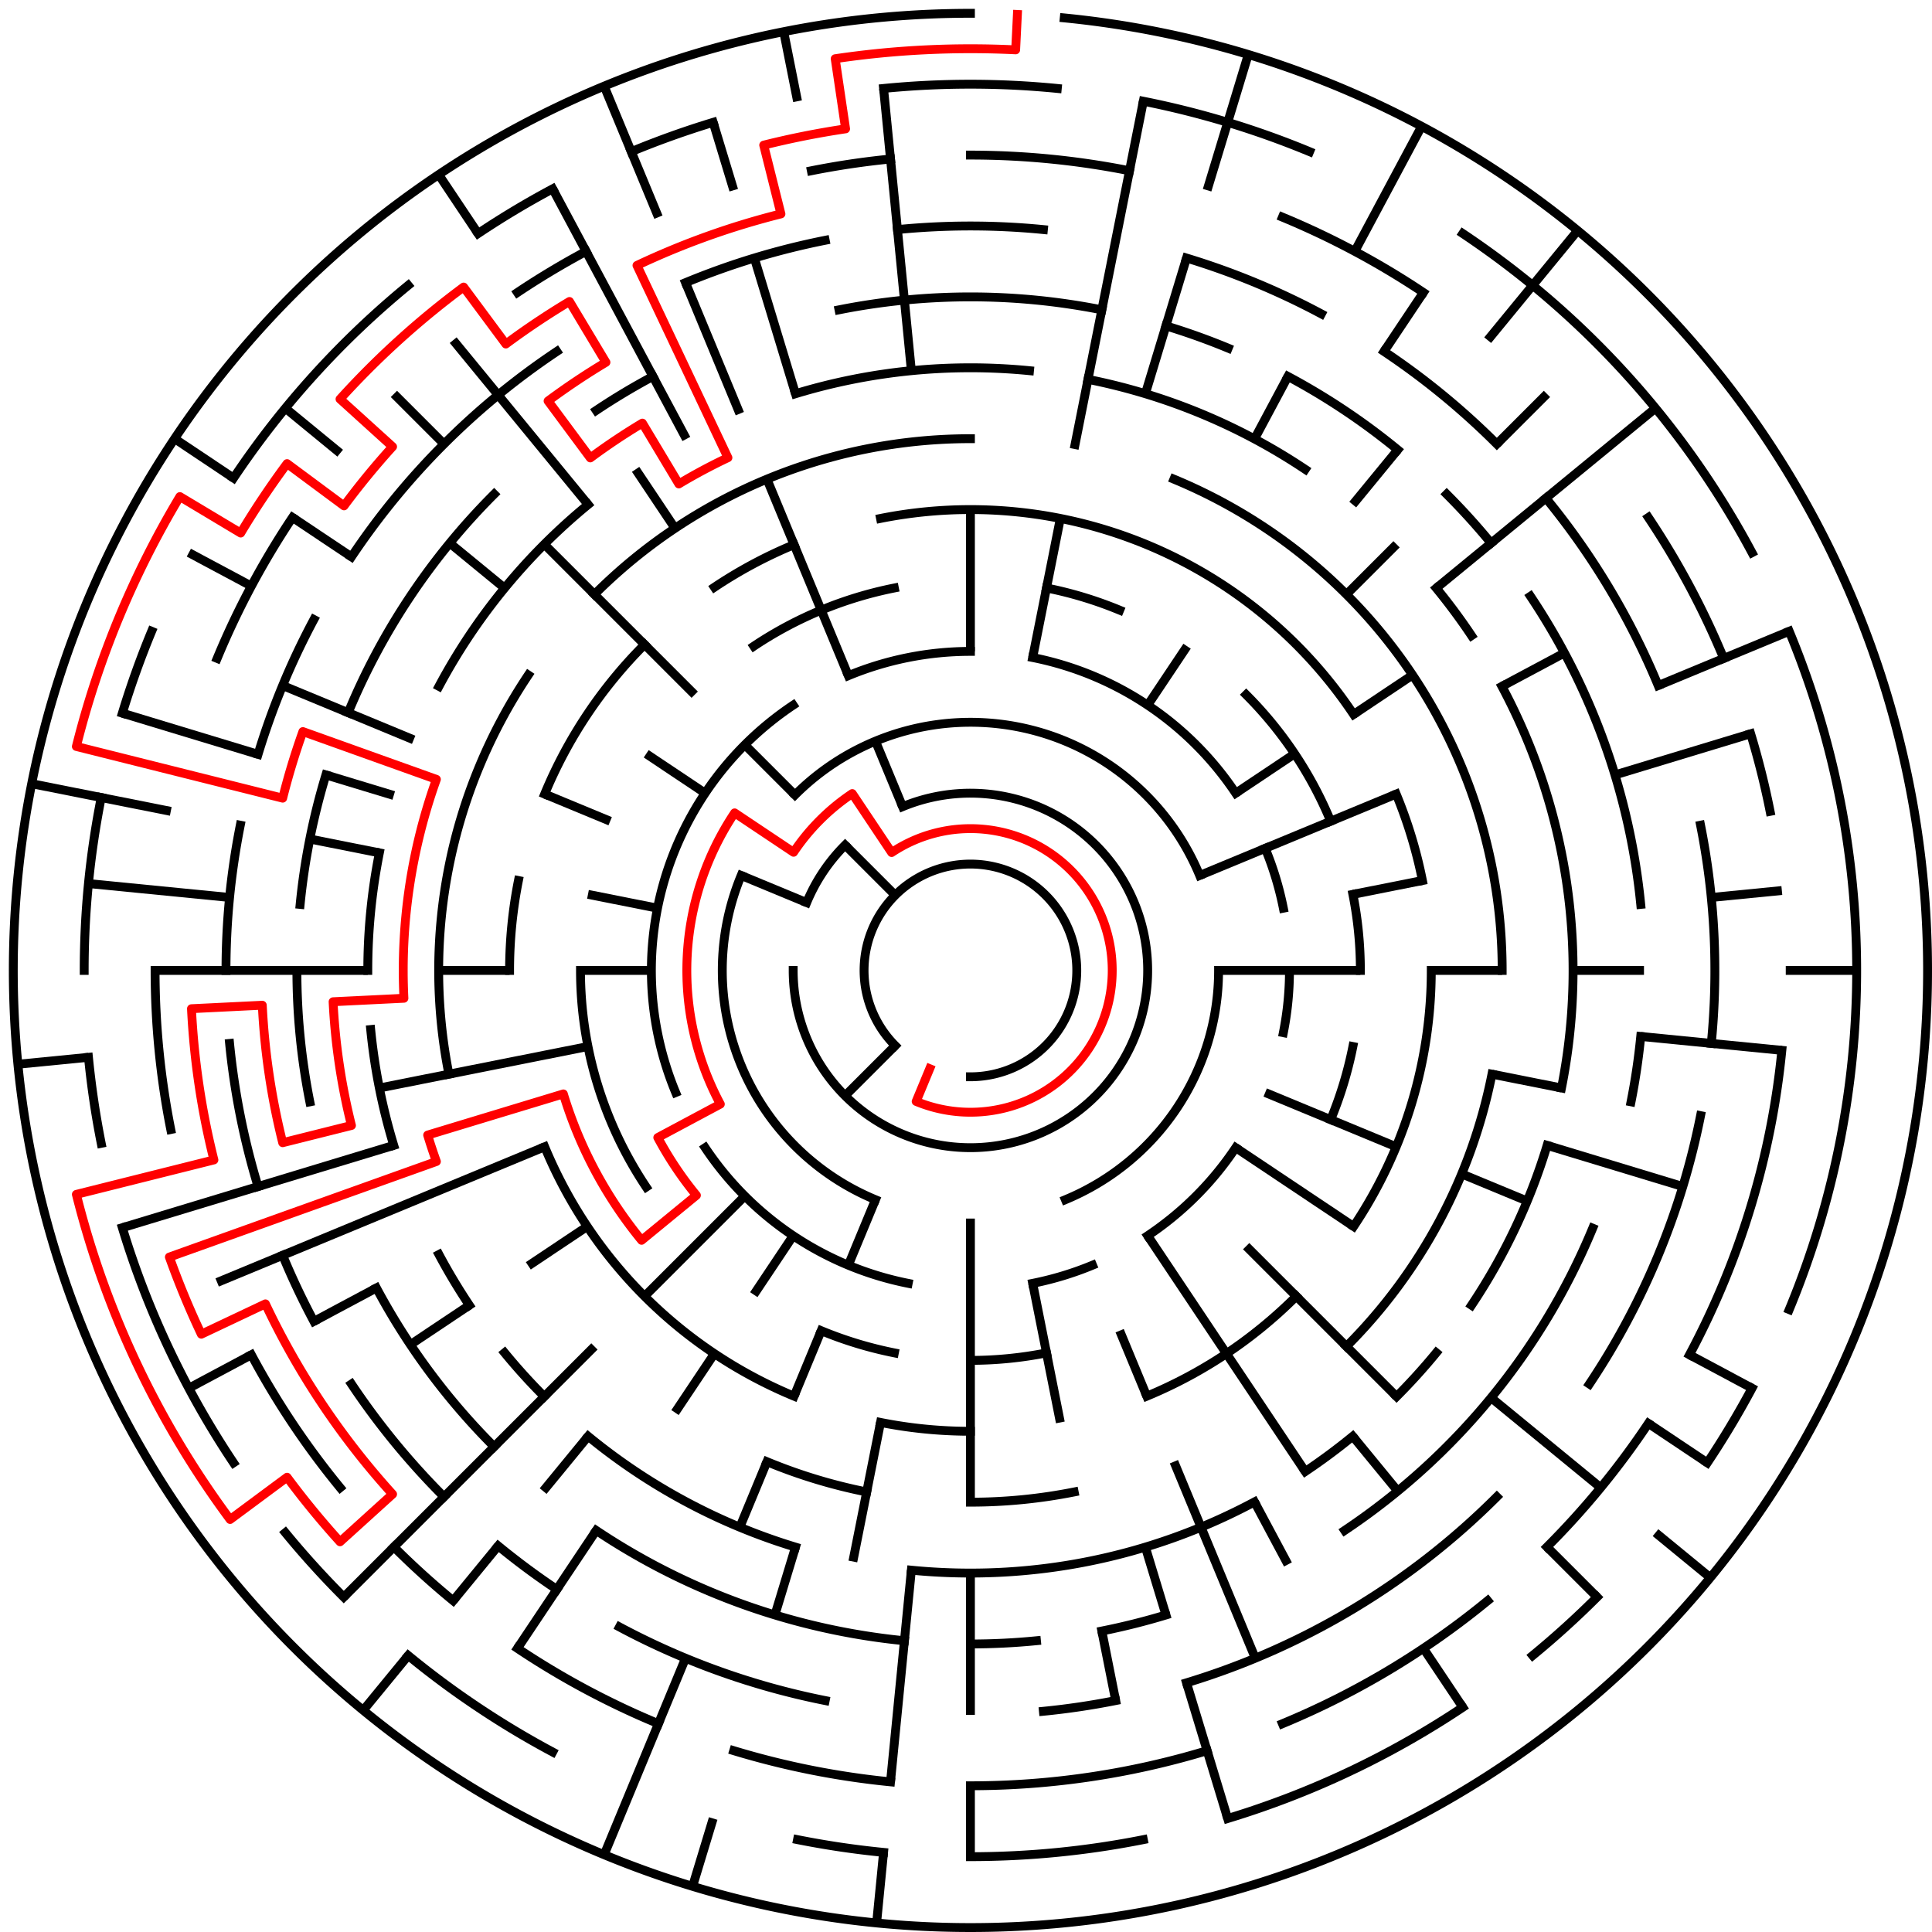 ﻿<?xml version="1.0" encoding="utf-8" standalone="no"?>
<!DOCTYPE svg PUBLIC "-//W3C//DTD SVG 1.1//EN" "http://www.w3.org/Graphics/SVG/1.1/DTD/svg11.dtd">
<svg width="436" height="436" version="1.1" xmlns="http://www.w3.org/2000/svg">
  <title>27 cells diameter theta maze</title>
  <g fill="none" stroke="#000000" stroke-width="2" stroke-linecap="square">
    <path d="M 202.029,235.971 A 24,24 0 1,1 219,243" />
    <path d="M 203.693,182.045 A 40,40 0 1,1 179,219" />
    <path d="M 182.045,203.693 A 40,40 0 0,1 190.716,190.716" />
    <path d="M 179.402,179.402 A 56,56 0 0,1 270.737,197.57" />
    <path d="M 275,219 A 56,56 0 0,1 240.43,270.737" />
    <path d="M 197.57,270.737 A 56,56 0 0,1 167.263,197.57" />
    <path d="M 191.447,152.481 A 72,72 0 0,1 219,147" />
    <path d="M 233.047,148.383 A 72,72 0 0,1 278.866,178.999" />
    <path d="M 285.519,191.447 A 72,72 0 0,1 289.617,204.953" />
    <path d="M 291,219 A 72,72 0 0,1 289.617,233.047" />
    <path d="M 278.866,259.001 A 72,72 0 0,1 259.001,278.866" />
    <path d="M 246.553,285.519 A 72,72 0 0,1 233.047,289.617" />
    <path d="M 204.953,289.617 A 72,72 0 0,1 159.134,259.001" />
    <path d="M 152.481,246.553 A 72,72 0 0,1 178.999,159.134" />
    <path d="M 236.168,132.691 A 88,88 0 0,1 252.676,137.699" />
    <path d="M 281.225,156.775 A 88,88 0 0,1 300.301,185.324" />
    <path d="M 305.309,201.832 A 88,88 0 0,1 307,219" />
    <path d="M 305.309,236.168 A 88,88 0 0,1 300.301,252.676" />
    <path d="M 236.168,305.309 A 88,88 0 0,1 219,307" />
    <path d="M 201.832,305.309 A 88,88 0 0,1 185.324,300.301" />
    <path d="M 145.831,267.89 A 88,88 0 0,1 131,219" />
    <path d="M 170.11,145.831 A 88,88 0 0,1 201.832,132.691" />
    <path d="M 198.711,116.998 A 104,104 0 0,1 305.473,161.221" />
    <path d="M 315.083,179.201 A 104,104 0 0,1 321.002,198.711" />
    <path d="M 323,219 A 104,104 0 0,1 305.473,276.779" />
    <path d="M 292.539,292.539 A 104,104 0 0,1 258.799,315.083" />
    <path d="M 219,323 A 104,104 0 0,1 198.711,321.002" />
    <path d="M 179.201,315.083 A 104,104 0 0,1 122.917,258.799" />
    <path d="M 115,219 A 104,104 0 0,1 116.998,198.711" />
    <path d="M 122.917,179.201 A 104,104 0 0,1 145.461,145.461" />
    <path d="M 161.221,132.527 A 104,104 0 0,1 179.201,122.917" />
    <path d="M 134.147,134.147 A 120,120 0 0,1 219,99" />
    <path d="M 264.922,108.134 A 120,120 0 0,1 339,219" />
    <path d="M 336.694,242.411 A 120,120 0 0,1 303.853,303.853" />
    <path d="M 242.411,336.694 A 120,120 0 0,1 219,339" />
    <path d="M 195.589,336.694 A 120,120 0 0,1 173.078,329.866" />
    <path d="M 101.306,242.411 A 120,120 0 0,1 119.224,152.332" />
    <path d="M 179.521,88.856 A 136,136 0 0,1 232.33,83.655" />
    <path d="M 245.532,85.613 A 136,136 0 0,1 294.558,105.92" />
    <path d="M 324.129,132.723 A 136,136 0 0,1 332.08,143.442" />
    <path d="M 338.941,154.89 A 136,136 0 0,1 352.387,245.532" />
    <path d="M 349.144,258.479 A 136,136 0 0,1 332.08,294.558" />
    <path d="M 324.129,305.277 A 136,136 0 0,1 315.167,315.167" />
    <path d="M 305.277,324.129 A 136,136 0 0,1 294.558,332.08" />
    <path d="M 283.11,338.941 A 136,136 0 0,1 205.67,354.345" />
    <path d="M 179.521,349.144 A 136,136 0 0,1 132.723,324.129" />
    <path d="M 122.833,315.167 A 136,136 0 0,1 113.871,305.277" />
    <path d="M 105.92,294.558 A 136,136 0 0,1 99.059,283.11" />
    <path d="M 88.856,258.479 A 136,136 0 0,1 83.655,232.33" />
    <path d="M 83,219 A 136,136 0 0,1 85.613,192.468" />
    <path d="M 99.059,154.89 A 136,136 0 0,1 132.723,113.871" />
    <path d="M 189.346,69.921 A 152,152 0 0,1 248.654,69.921" />
    <path d="M 263.123,73.545 A 152,152 0 0,1 277.168,78.57" />
    <path d="M 290.652,84.948 A 152,152 0 0,1 315.428,101.502" />
    <path d="M 326.48,111.52 A 152,152 0 0,1 336.498,122.572" />
    <path d="M 345.383,134.553 A 152,152 0 0,1 370.268,204.101" />
    <path d="M 370.268,233.899 A 152,152 0 0,1 368.079,248.654" />
    <path d="M 359.43,277.168 A 152,152 0 0,1 303.447,345.383" />
    <path d="M 263.123,364.455 A 152,152 0 0,1 248.654,368.079" />
    <path d="M 233.899,370.268 A 152,152 0 0,1 219,371" />
    <path d="M 204.101,370.268 A 152,152 0 0,1 134.553,345.383" />
    <path d="M 111.52,326.48 A 152,152 0 0,1 84.948,290.652" />
    <path d="M 69.921,248.654 A 152,152 0 0,1 67,219" />
    <path d="M 67.732,204.101 A 152,152 0 0,1 73.545,174.877" />
    <path d="M 78.57,160.832 A 152,152 0 0,1 111.52,111.52" />
    <path d="M 134.553,92.617 A 152,152 0 0,1 147.348,84.948" />
    <path d="M 202.533,51.809 A 168,168 0 0,1 235.467,51.809" />
    <path d="M 267.768,58.234 A 168,168 0 0,1 298.195,70.837" />
    <path d="M 312.336,79.313 A 168,168 0 0,1 337.794,100.206" />
    <path d="M 348.866,112.422 A 168,168 0 0,1 374.212,154.709" />
    <path d="M 383.772,186.225 A 168,168 0 0,1 386.191,235.467" />
    <path d="M 383.772,251.775 A 168,168 0 0,1 358.687,312.336" />
    <path d="M 337.794,337.794 A 168,168 0 0,1 267.768,379.766" />
    <path d="M 251.775,383.772 A 168,168 0 0,1 235.467,386.191" />
    <path d="M 186.225,383.772 A 168,168 0 0,1 139.805,367.163" />
    <path d="M 125.664,358.687 A 168,168 0 0,1 112.422,348.866" />
    <path d="M 100.206,337.794 A 168,168 0 0,1 79.313,312.336" />
    <path d="M 70.837,298.195 A 168,168 0 0,1 63.788,283.291" />
    <path d="M 58.234,267.768 A 168,168 0 0,1 51.809,235.467" />
    <path d="M 51,219 A 168,168 0 0,1 54.228,186.225" />
    <path d="M 58.234,170.232 A 168,168 0 0,1 70.837,139.805" />
    <path d="M 79.313,125.664 A 168,168 0 0,1 125.664,79.313" />
    <path d="M 154.709,63.788 A 168,168 0 0,1 186.225,54.228" />
    <path d="M 219,35 A 184,184 0 0,1 254.897,38.536" />
    <path d="M 289.414,49.006 A 184,184 0 0,1 321.225,66.01" />
    <path d="M 371.99,116.775 A 184,184 0 0,1 388.994,148.586" />
    <path d="M 395.077,165.588 A 184,184 0 0,1 399.464,183.103" />
    <path d="M 402.114,237.035 A 184,184 0 0,1 381.274,305.737" />
    <path d="M 371.99,321.225 A 184,184 0 0,1 349.108,349.108" />
    <path d="M 335.728,361.234 A 184,184 0 0,1 289.414,388.994" />
    <path d="M 272.412,395.077 A 184,184 0 0,1 219,403" />
    <path d="M 200.965,402.114 A 184,184 0 0,1 165.588,395.077" />
    <path d="M 148.586,388.994 A 184,184 0 0,1 116.775,371.99" />
    <path d="M 102.272,361.234 A 184,184 0 0,1 88.892,349.108" />
    <path d="M 76.766,335.728 A 184,184 0 0,1 56.726,305.737" />
    <path d="M 38.536,254.897 A 184,184 0 0,1 35,219" />
    <path d="M 49.006,148.586 A 184,184 0 0,1 66.01,116.775" />
    <path d="M 116.775,66.01 A 184,184 0 0,1 132.263,56.726" />
    <path d="M 183.103,38.536 A 184,184 0 0,1 200.965,35.886" />
    <path d="M 199.397,19.963 A 200,200 0 0,1 238.603,19.963" />
    <path d="M 258.018,22.843 A 200,200 0 0,1 295.537,34.224" />
    <path d="M 330.114,52.706 A 200,200 0 0,1 395.384,124.721" />
    <path d="M 403.776,142.463 A 200,200 0 0,1 403.776,295.537" />
    <path d="M 395.384,313.279 A 200,200 0 0,1 385.294,330.114" />
    <path d="M 360.421,360.421 A 200,200 0 0,1 345.879,373.602" />
    <path d="M 330.114,385.294 A 200,200 0 0,1 277.057,410.388" />
    <path d="M 258.018,415.157 A 200,200 0 0,1 219,419" />
    <path d="M 199.397,418.037 A 200,200 0 0,1 179.982,415.157" />
    <path d="M 124.721,395.384 A 200,200 0 0,1 92.121,373.602" />
    <path d="M 77.579,360.421 A 200,200 0 0,1 64.398,345.879" />
    <path d="M 52.706,330.114 A 200,200 0 0,1 27.612,277.057" />
    <path d="M 22.843,258.018 A 200,200 0 0,1 19.963,238.603" />
    <path d="M 19,219 A 200,200 0 0,1 22.843,179.982" />
    <path d="M 27.612,160.943 A 200,200 0 0,1 34.224,142.463" />
    <path d="M 52.706,107.886 A 200,200 0 0,1 92.121,64.398" />
    <path d="M 107.886,52.706 A 200,200 0 0,1 124.721,42.616" />
    <path d="M 142.463,34.224 A 200,200 0 0,1 160.943,27.612" />
    <path d="M 240.172,4.04 A 216,216 0 1,1 219,3" />
  </g>
  <g fill="none" stroke="#000000" stroke-width="2" stroke-linecap="butt">
    <line x1="219" y1="115" x2="219" y2="147" />
    <line x1="258.018" y1="22.843" x2="242.411" y2="101.306" />
    <line x1="239.289" y1="116.998" x2="233.047" y2="148.383" />
    <line x1="281.701" y1="12.301" x2="272.412" y2="42.923" />
    <line x1="267.768" y1="58.234" x2="258.479" y2="88.856" />
    <line x1="320.822" y1="28.505" x2="305.737" y2="56.726" />
    <line x1="290.652" y1="84.948" x2="283.11" y2="99.059" />
    <line x1="321.225" y1="66.01" x2="312.336" y2="79.313" />
    <line x1="267.89" y1="145.831" x2="259.001" y2="159.134" />
    <line x1="356.029" y1="52.03" x2="335.728" y2="76.766" />
    <line x1="315.428" y1="101.502" x2="305.277" y2="113.871" />
    <line x1="349.108" y1="88.892" x2="337.794" y2="100.206" />
    <line x1="315.167" y1="122.833" x2="303.853" y2="134.147" />
    <line x1="373.602" y1="92.121" x2="324.129" y2="132.723" />
    <line x1="318.776" y1="152.332" x2="305.473" y2="161.221" />
    <line x1="292.169" y1="170.11" x2="278.866" y2="178.999" />
    <line x1="353.052" y1="147.348" x2="338.941" y2="154.89" />
    <line x1="403.776" y1="142.463" x2="374.212" y2="154.709" />
    <line x1="315.083" y1="179.201" x2="270.737" y2="197.57" />
    <line x1="395.077" y1="165.588" x2="364.455" y2="174.877" />
    <line x1="321.002" y1="198.711" x2="305.309" y2="201.832" />
    <line x1="402.114" y1="200.965" x2="386.191" y2="202.533" />
    <line x1="419" y1="219" x2="403" y2="219" />
    <line x1="371" y1="219" x2="355" y2="219" />
    <line x1="339" y1="219" x2="323" y2="219" />
    <line x1="307" y1="219" x2="275" y2="219" />
    <line x1="402.114" y1="237.035" x2="370.268" y2="233.899" />
    <line x1="352.387" y1="245.532" x2="336.694" y2="242.411" />
    <line x1="379.766" y1="267.768" x2="349.144" y2="258.479" />
    <line x1="344.648" y1="271.045" x2="329.866" y2="264.922" />
    <line x1="315.083" y1="258.799" x2="285.519" y2="246.553" />
    <line x1="395.384" y1="313.279" x2="381.274" y2="305.737" />
    <line x1="385.294" y1="330.114" x2="371.99" y2="321.225" />
    <line x1="305.473" y1="276.779" x2="278.866" y2="259.001" />
    <line x1="385.97" y1="356.029" x2="373.602" y2="345.879" />
    <line x1="361.234" y1="335.728" x2="336.498" y2="315.428" />
    <line x1="360.421" y1="360.421" x2="349.108" y2="349.108" />
    <line x1="315.167" y1="315.167" x2="281.225" y2="281.225" />
    <line x1="315.428" y1="336.498" x2="305.277" y2="324.129" />
    <line x1="330.114" y1="385.294" x2="321.225" y2="371.99" />
    <line x1="294.558" y1="332.08" x2="259.001" y2="278.866" />
    <line x1="290.652" y1="353.052" x2="283.11" y2="338.941" />
    <line x1="283.291" y1="374.212" x2="264.922" y2="329.866" />
    <line x1="258.799" y1="315.083" x2="252.676" y2="300.301" />
    <line x1="277.057" y1="410.388" x2="267.768" y2="379.766" />
    <line x1="263.123" y1="364.455" x2="258.479" y2="349.144" />
    <line x1="251.775" y1="383.772" x2="248.654" y2="368.079" />
    <line x1="239.289" y1="321.002" x2="233.047" y2="289.617" />
    <line x1="219" y1="419" x2="219" y2="403" />
    <line x1="219" y1="387" x2="219" y2="355" />
    <line x1="219" y1="339" x2="219" y2="275" />
    <line x1="197.828" y1="433.96" x2="199.397" y2="418.037" />
    <line x1="200.965" y1="402.114" x2="205.67" y2="354.345" />
    <line x1="192.468" y1="352.387" x2="198.711" y2="321.002" />
    <line x1="156.299" y1="425.699" x2="160.943" y2="410.388" />
    <line x1="174.877" y1="364.455" x2="179.521" y2="349.144" />
    <line x1="136.34" y1="418.558" x2="154.709" y2="374.212" />
    <line x1="166.955" y1="344.648" x2="173.078" y2="329.866" />
    <line x1="179.201" y1="315.083" x2="185.324" y2="300.301" />
    <line x1="191.447" y1="285.519" x2="197.57" y2="270.737" />
    <line x1="116.775" y1="371.99" x2="134.553" y2="345.383" />
    <line x1="152.332" y1="318.776" x2="161.221" y2="305.473" />
    <line x1="170.11" y1="292.169" x2="178.999" y2="278.866" />
    <line x1="81.971" y1="385.97" x2="92.121" y2="373.602" />
    <line x1="102.272" y1="361.234" x2="112.422" y2="348.866" />
    <line x1="122.572" y1="336.498" x2="132.723" y2="324.129" />
    <line x1="77.579" y1="360.421" x2="134.147" y2="303.853" />
    <line x1="145.461" y1="292.539" x2="168.088" y2="269.912" />
    <line x1="190.716" y1="247.284" x2="202.029" y2="235.971" />
    <line x1="92.617" y1="303.447" x2="105.92" y2="294.558" />
    <line x1="119.224" y1="285.668" x2="132.527" y2="276.779" />
    <line x1="42.616" y1="313.279" x2="56.726" y2="305.737" />
    <line x1="70.837" y1="298.195" x2="84.948" y2="290.652" />
    <line x1="49.006" y1="289.414" x2="122.917" y2="258.799" />
    <line x1="27.612" y1="277.057" x2="88.856" y2="258.479" />
    <line x1="85.613" y1="245.532" x2="132.691" y2="236.168" />
    <line x1="4.04" y1="240.172" x2="19.963" y2="238.603" />
    <line x1="35" y1="219" x2="83" y2="219" />
    <line x1="99" y1="219" x2="115" y2="219" />
    <line x1="131" y1="219" x2="147" y2="219" />
    <line x1="19.963" y1="199.397" x2="51.809" y2="202.533" />
    <line x1="7.15" y1="176.86" x2="38.536" y2="183.103" />
    <line x1="69.921" y1="189.346" x2="85.613" y2="192.468" />
    <line x1="132.691" y1="201.832" x2="148.383" y2="204.953" />
    <line x1="27.612" y1="160.943" x2="58.234" y2="170.232" />
    <line x1="73.545" y1="174.877" x2="88.856" y2="179.521" />
    <line x1="63.788" y1="154.709" x2="93.352" y2="166.955" />
    <line x1="122.917" y1="179.201" x2="137.699" y2="185.324" />
    <line x1="167.263" y1="197.57" x2="182.045" y2="203.693" />
    <line x1="42.616" y1="124.721" x2="56.726" y2="132.263" />
    <line x1="39.403" y1="98.997" x2="52.706" y2="107.886" />
    <line x1="66.01" y1="116.775" x2="79.313" y2="125.664" />
    <line x1="145.831" y1="170.11" x2="159.134" y2="178.999" />
    <line x1="64.398" y1="92.121" x2="76.766" y2="102.272" />
    <line x1="101.502" y1="122.572" x2="113.871" y2="132.723" />
    <line x1="88.892" y1="88.892" x2="100.206" y2="100.206" />
    <line x1="122.833" y1="122.833" x2="156.775" y2="156.775" />
    <line x1="168.088" y1="168.088" x2="179.402" y2="179.402" />
    <line x1="190.716" y1="190.716" x2="202.029" y2="202.029" />
    <line x1="102.272" y1="76.766" x2="132.723" y2="113.871" />
    <line x1="98.997" y1="39.403" x2="107.886" y2="52.706" />
    <line x1="143.442" y1="105.92" x2="152.332" y2="119.224" />
    <line x1="124.721" y1="42.616" x2="154.89" y2="99.059" />
    <line x1="136.34" y1="19.442" x2="148.586" y2="49.006" />
    <line x1="154.709" y1="63.788" x2="166.955" y2="93.352" />
    <line x1="173.078" y1="108.134" x2="191.447" y2="152.481" />
    <line x1="197.57" y1="167.263" x2="203.693" y2="182.045" />
    <line x1="160.943" y1="27.612" x2="165.588" y2="42.923" />
    <line x1="170.232" y1="58.234" x2="179.521" y2="88.856" />
    <line x1="176.86" y1="7.15" x2="179.982" y2="22.843" />
    <line x1="199.397" y1="19.963" x2="205.67" y2="83.655" />
  </g>
  <path fill="none" stroke="#ff0000" stroke-width="2" stroke-linecap="square" stroke-linejoin="round" d="M 229.599,3.26 L 229.206,11.251 A 208,208 0 0,0 188.48,13.251 L 190.828,29.078 A 192,192 0 0,0 172.348,32.754 L 176.235,48.274 A 176,176 0 0,0 143.75,59.898 L 164.273,103.289 A 128,128 0 0,0 153.195,109.211 L 144.969,95.487 A 144,144 0 0,0 133.219,103.338 L 123.688,90.487 A 160,160 0 0,1 136.744,81.763 L 128.518,68.04 A 176,176 0 0,0 114.157,77.635 L 104.626,64.784 A 192,192 0 0,0 76.737,90.061 L 88.593,100.806 A 176,176 0 0,0 77.635,114.157 L 64.784,104.626 A 192,192 0 0,0 54.316,120.292 L 40.592,112.067 A 208,208 0 0,0 17.233,168.46 L 63.795,180.123 A 160,160 0 0,1 68.353,165.098 L 98.482,175.878 A 128,128 0 0,0 91.154,225.281 L 75.173,226.066 A 144,144 0 0,0 79.315,253.989 L 63.795,257.877 A 160,160 0 0,1 59.193,226.851 L 43.212,227.636 A 176,176 0 0,0 48.274,261.765 L 17.233,269.54 A 208,208 0 0,0 51.933,342.905 L 64.784,333.374 A 192,192 0 0,0 76.737,347.939 L 88.593,337.194 A 176,176 0 0,1 59.898,294.25 L 45.434,301.091 A 192,192 0 0,1 38.224,283.683 L 98.482,262.122 A 128,128 0 0,1 96.512,256.156 L 127.134,246.867 A 96,96 0 0,0 144.791,279.902 L 157.159,269.751 A 80,80 0 0,1 148.446,256.712 L 162.557,249.169 A 64,64 0 0,1 165.786,183.444 L 179.089,192.333 A 48,48 0 0,1 192.333,179.089 L 201.222,192.393 A 32,32 0 1,1 206.754,248.564 L 209.816,241.173" />
  <type>Circular</type>
</svg>
